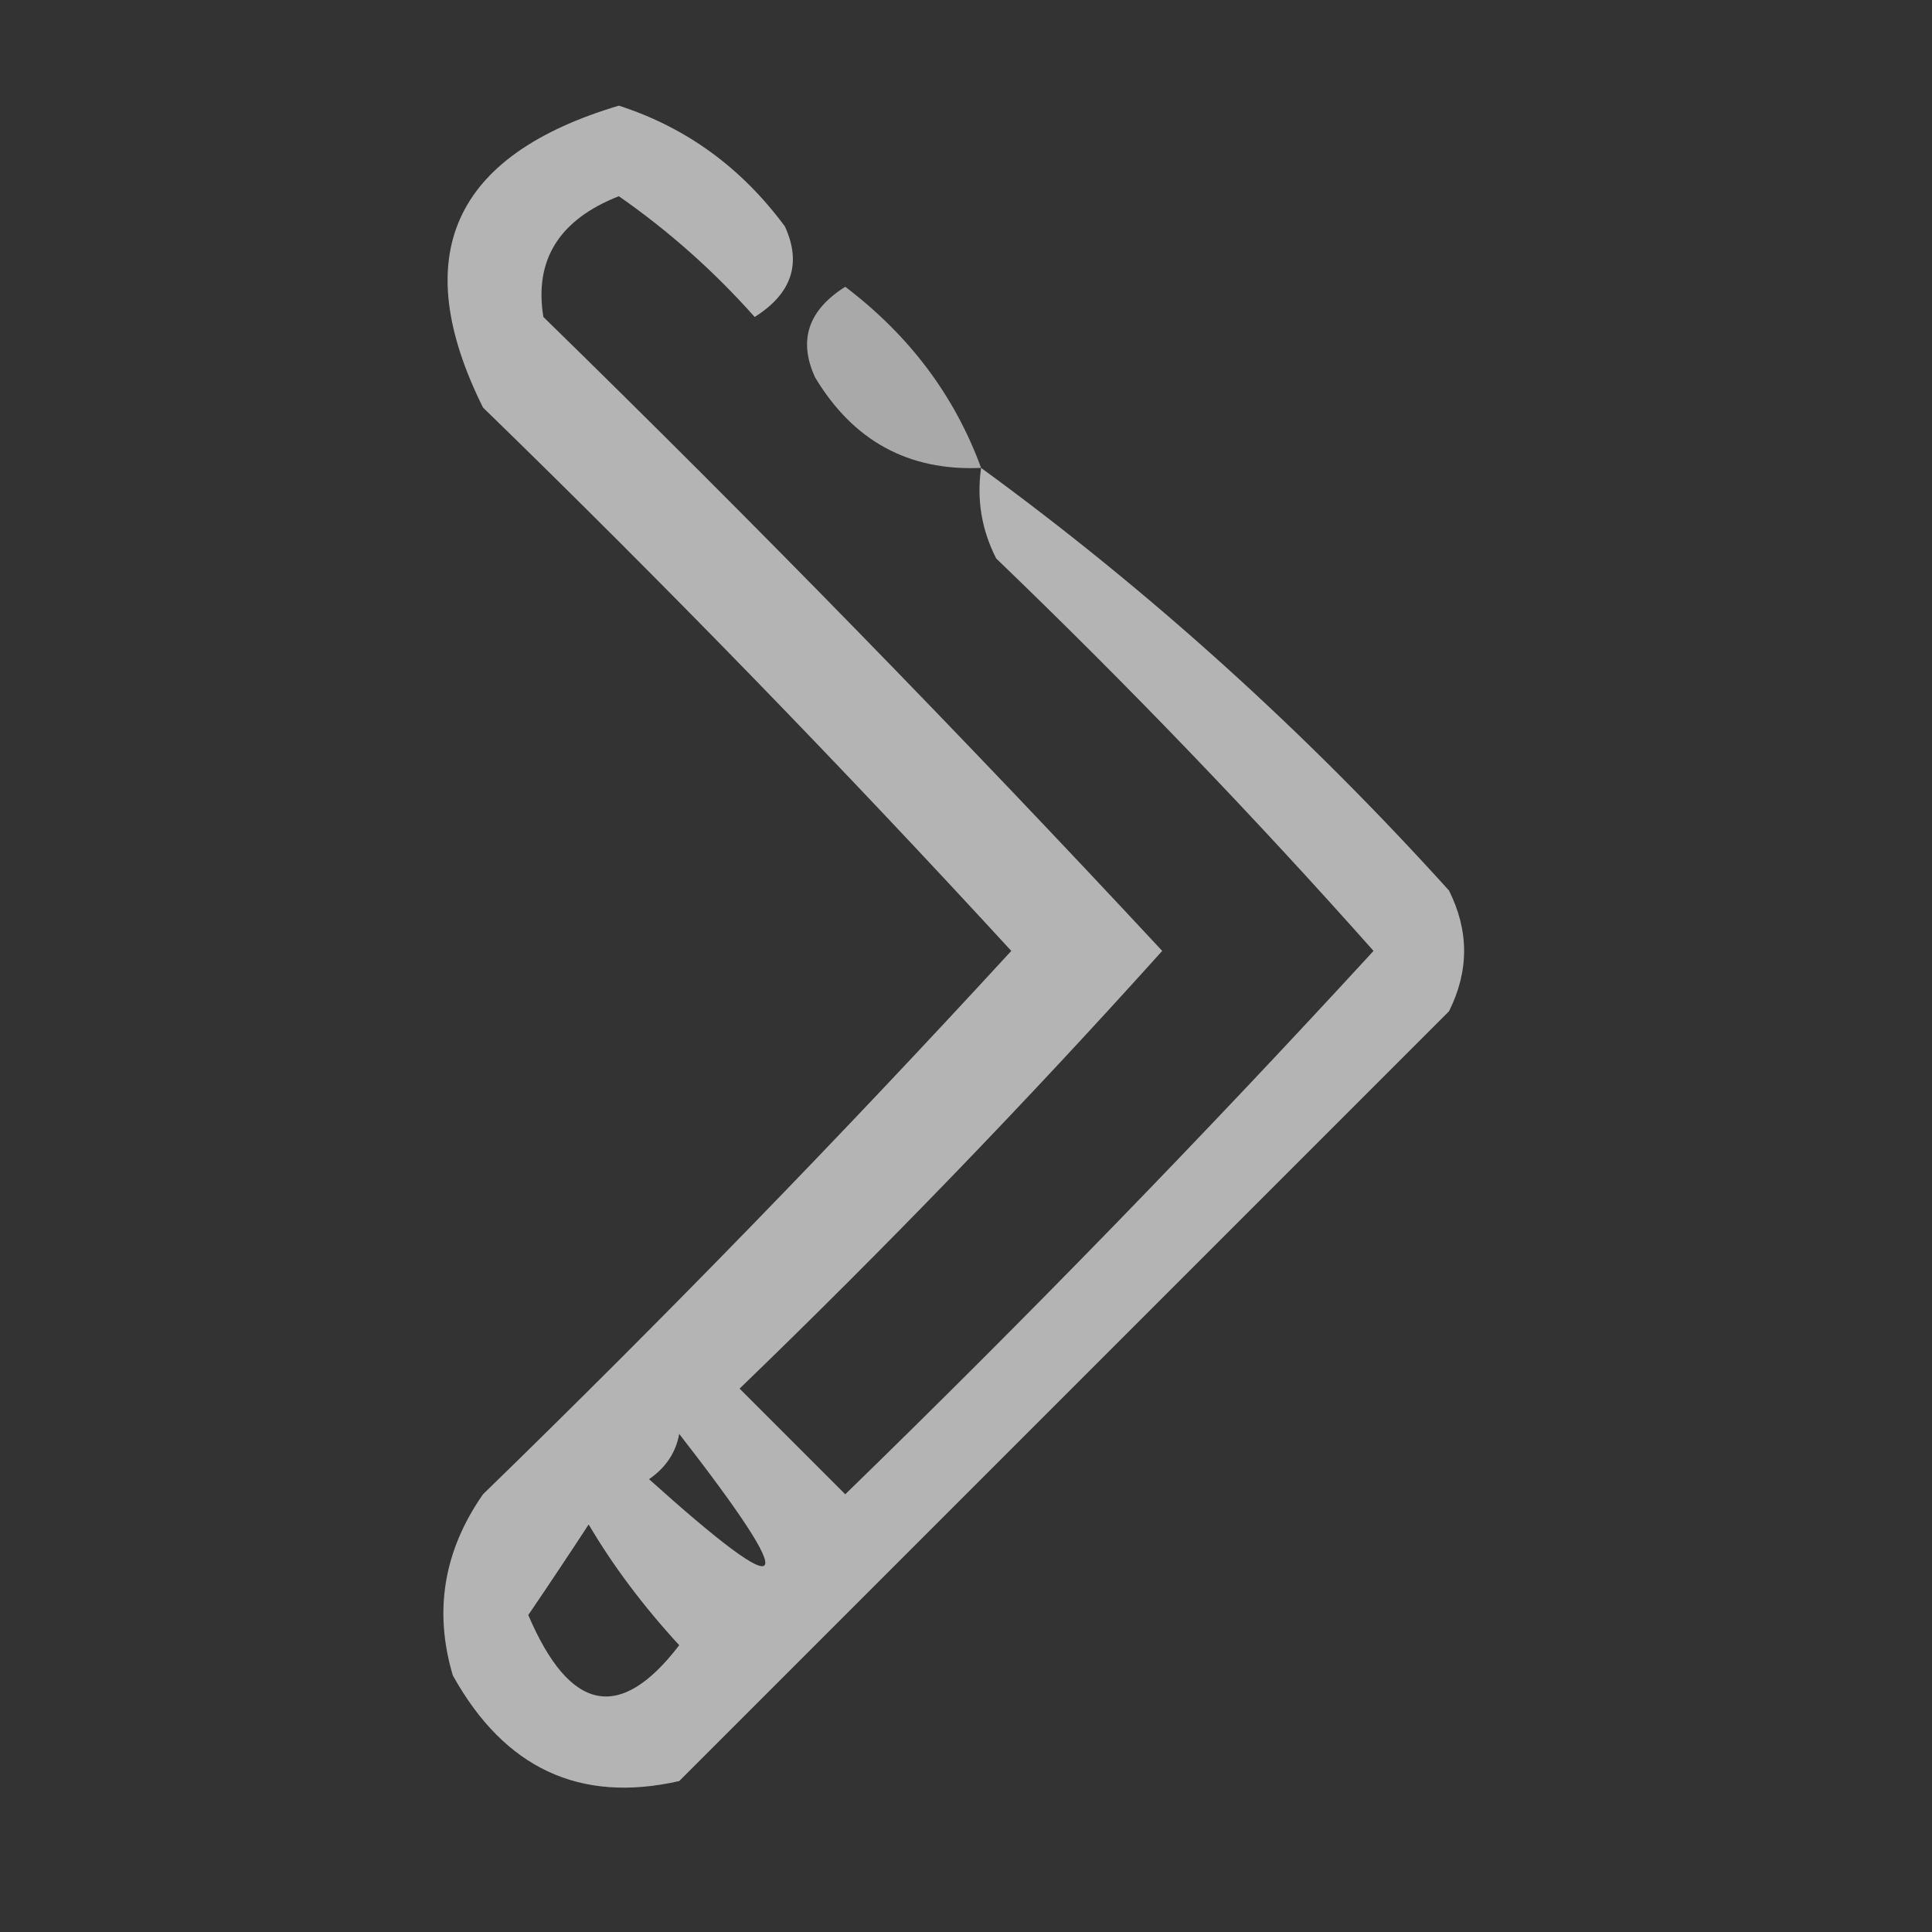 <?xml version="1.0" encoding="UTF-8"?>
<!DOCTYPE svg PUBLIC "-//W3C//DTD SVG 1.1//EN" "http://www.w3.org/Graphics/SVG/1.1/DTD/svg11.dtd">
<svg xmlns="http://www.w3.org/2000/svg" version="1.1" width="64px" height="64px" style="shape-rendering:geometricPrecision; text-rendering:geometricPrecision; image-rendering:optimizeQuality; fill-rule:evenodd; clip-rule:evenodd" xmlns:xlink="http://www.w3.org/1999/xlink">
<rect width="100%" height="100%" fill="#333333" stroke="none"/>
<g><path style="opacity:0.631" fill="#fefffe" d="M 32.5,15.5 C 38.075,19.567 43.241,24.234 48,29.5C 48.667,30.833 48.667,32.167 48,33.5C 39.5,42 31,50.5 22.5,59C 19.211,59.746 16.711,58.58 15,55.5C 14.365,53.365 14.699,51.365 16,49.5C 22.015,43.652 27.848,37.652 33.5,31.5C 27.848,25.348 22.015,19.348 16,13.5C 13.498,8.473 14.998,5.14 20.5,3.5C 22.728,4.219 24.561,5.552 26,7.5C 26.563,8.725 26.23,9.725 25,10.5C 23.649,8.981 22.149,7.648 20.5,6.5C 18.525,7.275 17.691,8.609 18,10.5C 25.015,17.348 31.848,24.348 38.5,31.5C 34.015,36.485 29.349,41.319 24.5,46C 25.667,47.167 26.833,48.333 28,49.5C 34.015,43.652 39.848,37.652 45.5,31.5C 41.515,27.015 37.349,22.682 33,18.5C 32.517,17.552 32.35,16.552 32.5,15.5 Z M 22.5,47.5 C 26.611,52.791 26.278,53.291 21.5,49C 22.056,48.617 22.389,48.117 22.5,47.5 Z M 19.5,50.5 C 20.306,51.867 21.306,53.201 22.5,54.5C 20.543,57.059 18.877,56.726 17.5,53.5C 18.192,52.482 18.859,51.482 19.5,50.5 Z"/></g>
<g><path style="opacity:0.581" fill="#fefffe" d="M 32.5,15.5 C 30.097,15.607 28.264,14.607 27,12.5C 26.437,11.275 26.77,10.275 28,9.5C 30.127,11.114 31.627,13.114 32.5,15.5 Z"/></g>
</svg>
